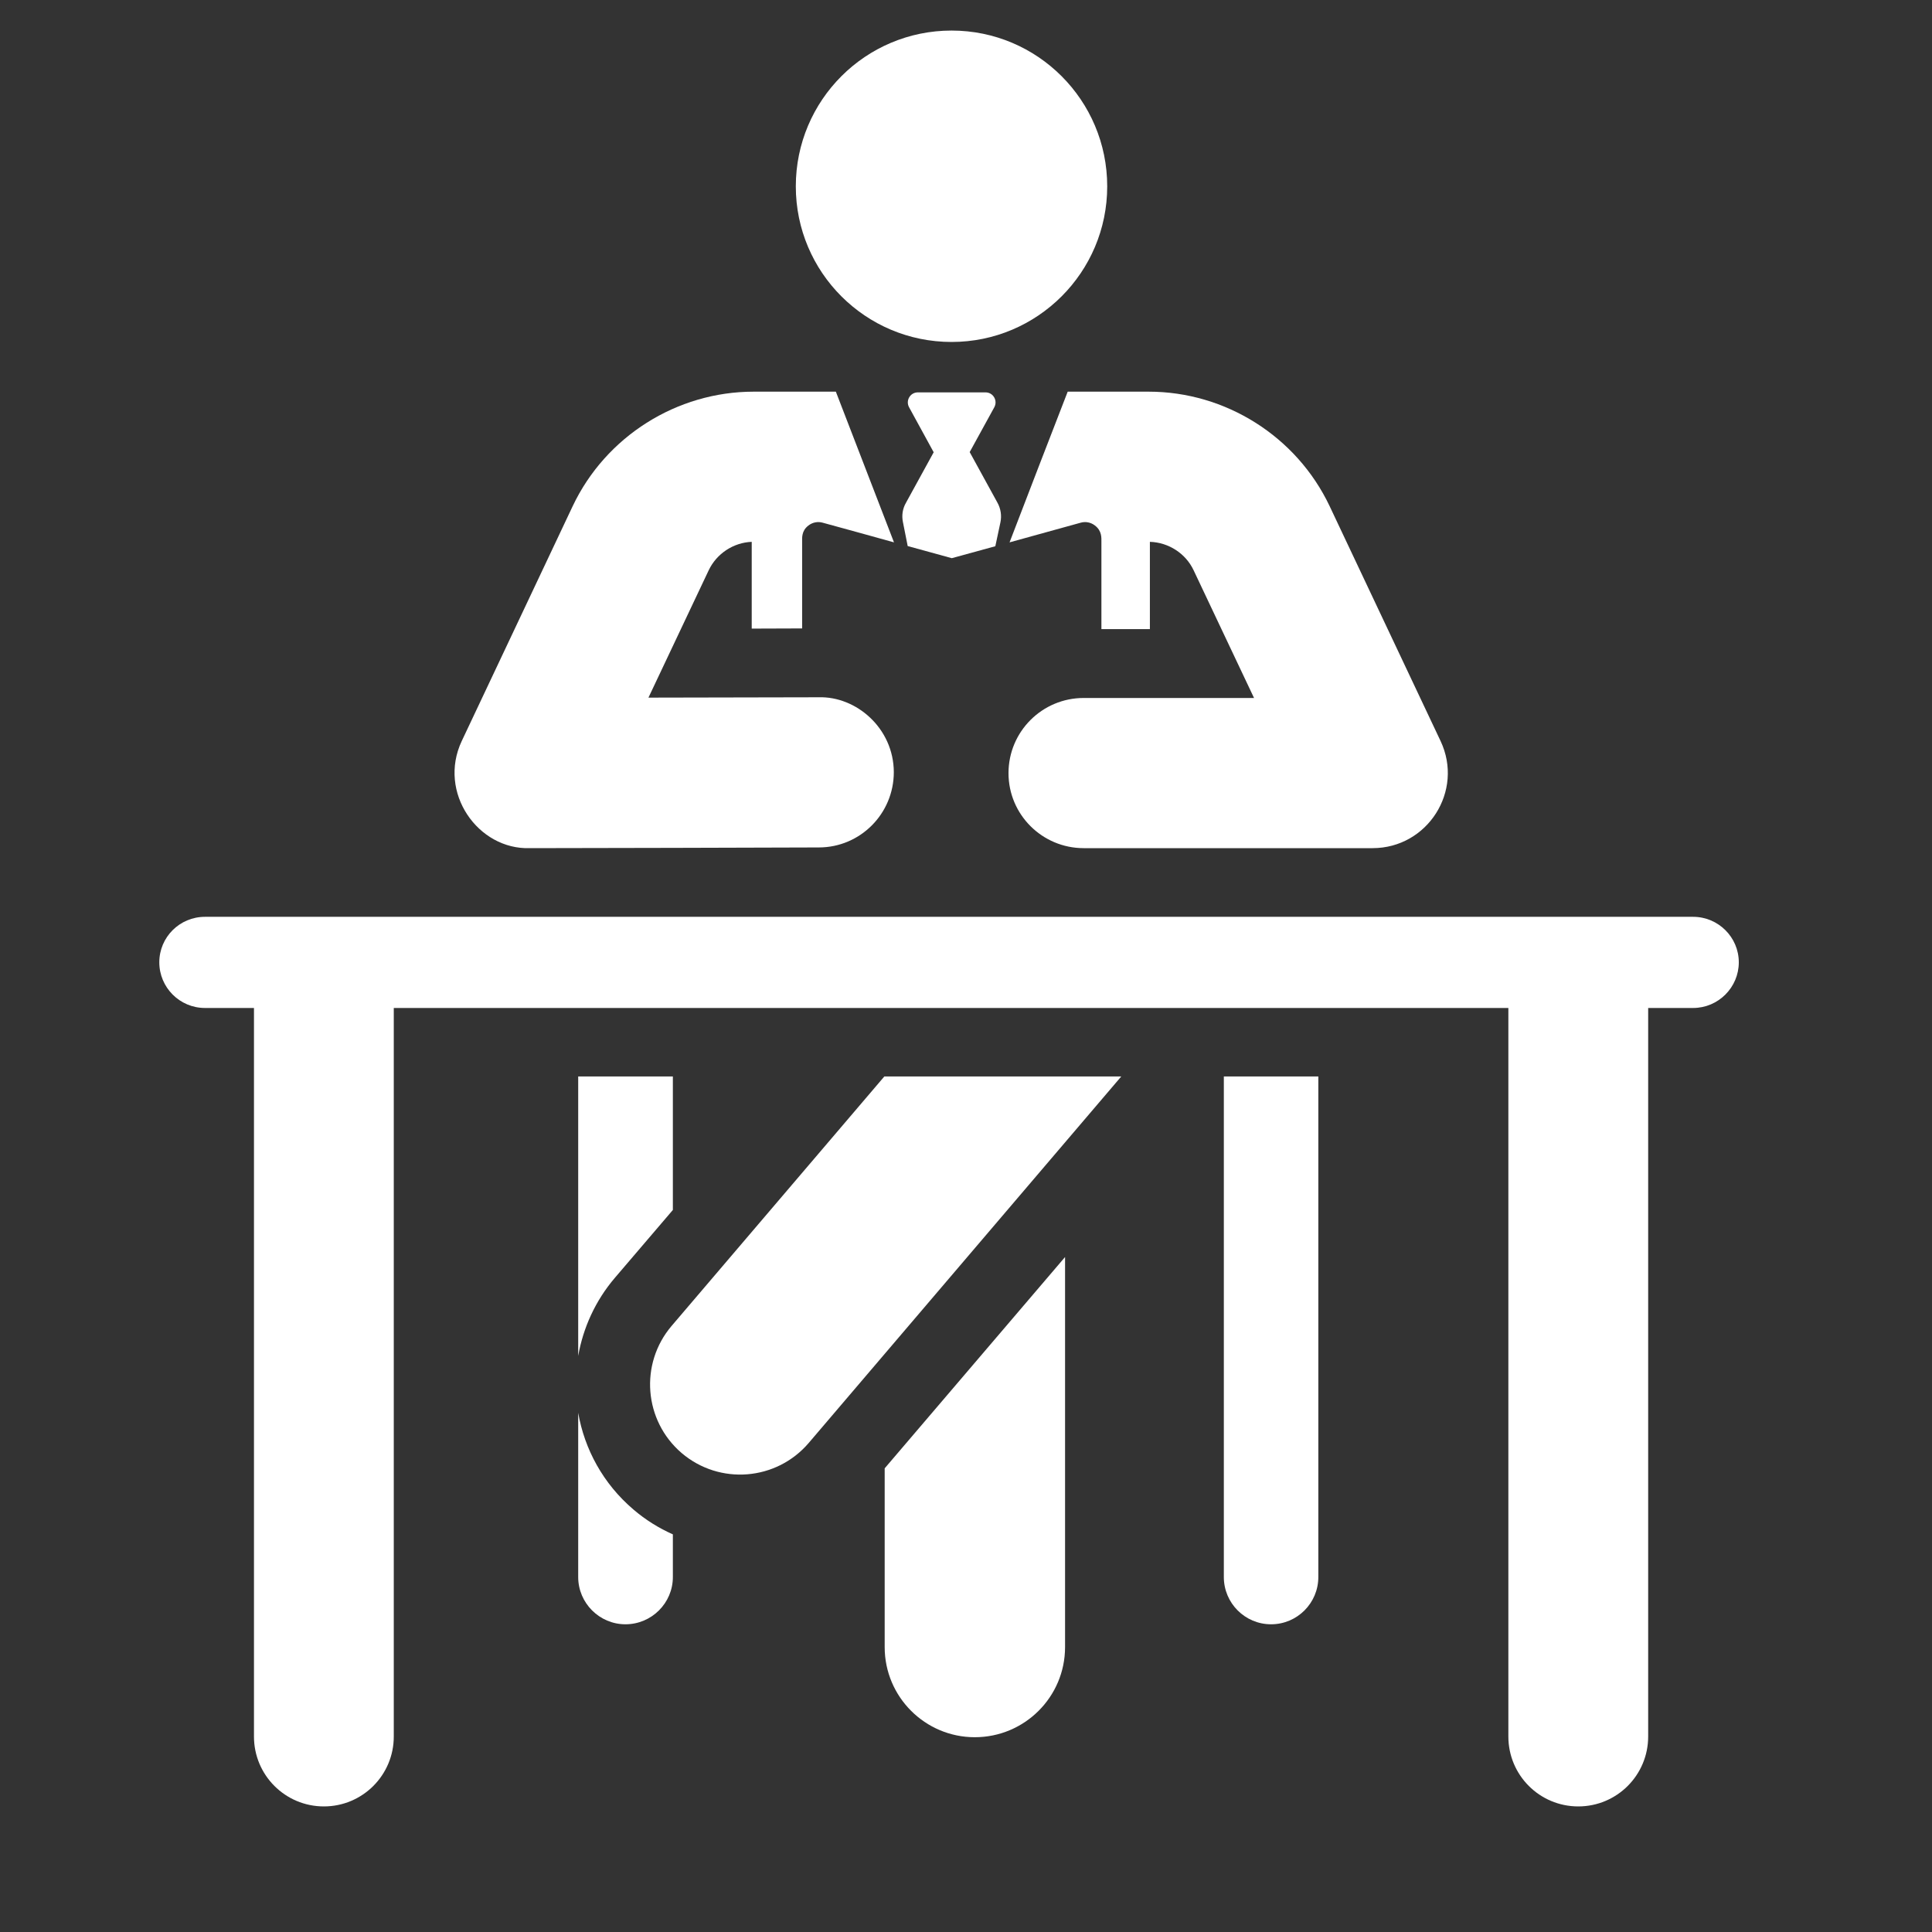 <svg width="11" height="11" viewBox="0 0 11 11" fill="none" xmlns="http://www.w3.org/2000/svg">
<rect x="0" y="0" width="11" height="11" fill="#333333" stroke="none"/>
<g clip-path="url(#clip0_2746_4704)">
<path d="M5.418 1.947C5.907 1.947 6.304 1.55 6.304 1.061C6.304 0.571 5.907 0.174 5.418 0.174C4.928 0.174 4.531 0.571 4.531 1.061C4.531 1.55 4.928 1.947 5.418 1.947Z" fill="white"/>
<path d="M5.679 2.862L5.521 2.574L5.661 2.319C5.682 2.281 5.655 2.234 5.611 2.234H5.226C5.182 2.234 5.155 2.281 5.176 2.319L5.316 2.575L5.158 2.863C5.139 2.896 5.133 2.935 5.141 2.973L5.168 3.109L5.419 3.178L5.667 3.11L5.696 2.974C5.704 2.936 5.698 2.896 5.679 2.862Z" fill="white"/>
<path d="M5.037 8.36V9.378C5.037 9.661 5.267 9.891 5.55 9.891C5.834 9.891 6.064 9.661 6.064 9.378V7.157L5.037 8.36Z" fill="white"/>
<path d="M3.607 8.595C3.434 8.448 3.328 8.251 3.292 8.044V8.979C3.292 9.127 3.413 9.248 3.561 9.248C3.71 9.248 3.831 9.127 3.831 8.979V8.736C3.752 8.701 3.676 8.654 3.607 8.595Z" fill="white"/>
<path d="M3.831 6.129H3.292V7.72C3.32 7.561 3.389 7.406 3.502 7.274L3.831 6.889V6.129H3.831Z" fill="white"/>
<path d="M6.968 6.129V8.979C6.968 9.127 7.088 9.248 7.237 9.248C7.386 9.248 7.506 9.127 7.506 8.979V6.129H6.968Z" fill="white"/>
<path d="M5.035 6.129L3.824 7.549C3.64 7.765 3.666 8.089 3.881 8.273C4.097 8.457 4.421 8.431 4.605 8.215L6.384 6.129H5.035Z" fill="white"/>
<path d="M4.66 3.97C4.554 3.97 3.796 3.972 3.692 3.972C3.887 3.56 3.843 3.653 4.035 3.247C4.08 3.152 4.176 3.089 4.28 3.085V3.579L4.567 3.578V3.085C4.567 3.062 4.563 3.022 4.603 2.992C4.626 2.974 4.656 2.968 4.684 2.976C4.743 2.992 5.056 3.078 5.09 3.088C5.088 3.083 4.76 2.232 4.759 2.23H4.291C3.853 2.23 3.449 2.485 3.261 2.881C3.199 3.013 2.689 4.092 2.629 4.219C2.491 4.512 2.721 4.839 3.017 4.829C3.201 4.829 4.492 4.826 4.662 4.825C4.898 4.825 5.089 4.633 5.089 4.396C5.088 4.146 4.875 3.963 4.66 3.97Z" fill="white"/>
<path d="M9.64 5.22C9.609 5.22 1.415 5.22 1.167 5.22C1.023 5.22 0.907 5.336 0.907 5.479C0.907 5.622 1.023 5.739 1.167 5.739H1.446V9.887C1.446 10.107 1.624 10.285 1.844 10.285C2.064 10.285 2.242 10.107 2.242 9.887V5.739C2.526 5.739 8.295 5.739 8.588 5.739V9.887C8.588 10.107 8.766 10.285 8.986 10.285C9.206 10.285 9.384 10.107 9.384 9.887V5.739H9.64C9.783 5.739 9.9 5.622 9.9 5.479C9.9 5.336 9.783 5.22 9.64 5.22Z" fill="white"/>
<path d="M8.202 4.219C8.142 4.092 7.632 3.013 7.57 2.881C7.382 2.485 6.978 2.23 6.54 2.23H6.079C6.077 2.234 5.749 3.083 5.748 3.088C5.783 3.078 6.095 2.992 6.153 2.976C6.181 2.968 6.211 2.974 6.234 2.992C6.274 3.022 6.271 3.062 6.271 3.085V3.582H6.547V3.085C6.653 3.088 6.751 3.151 6.796 3.247C6.988 3.654 6.947 3.565 7.14 3.974C6.782 3.974 6.53 3.974 6.17 3.974C5.934 3.974 5.742 4.165 5.742 4.402C5.742 4.638 5.934 4.829 6.17 4.829C6.343 4.829 7.639 4.829 7.815 4.829C8.128 4.829 8.336 4.503 8.202 4.219Z" fill="white"/>
</g>
<defs>
<clipPath id="clip0_2746_4704">
<rect width="10.111" height="10.111" fill="white" transform="translate(0.348 0.174)"/>
</clipPath>
</defs>
</svg>
